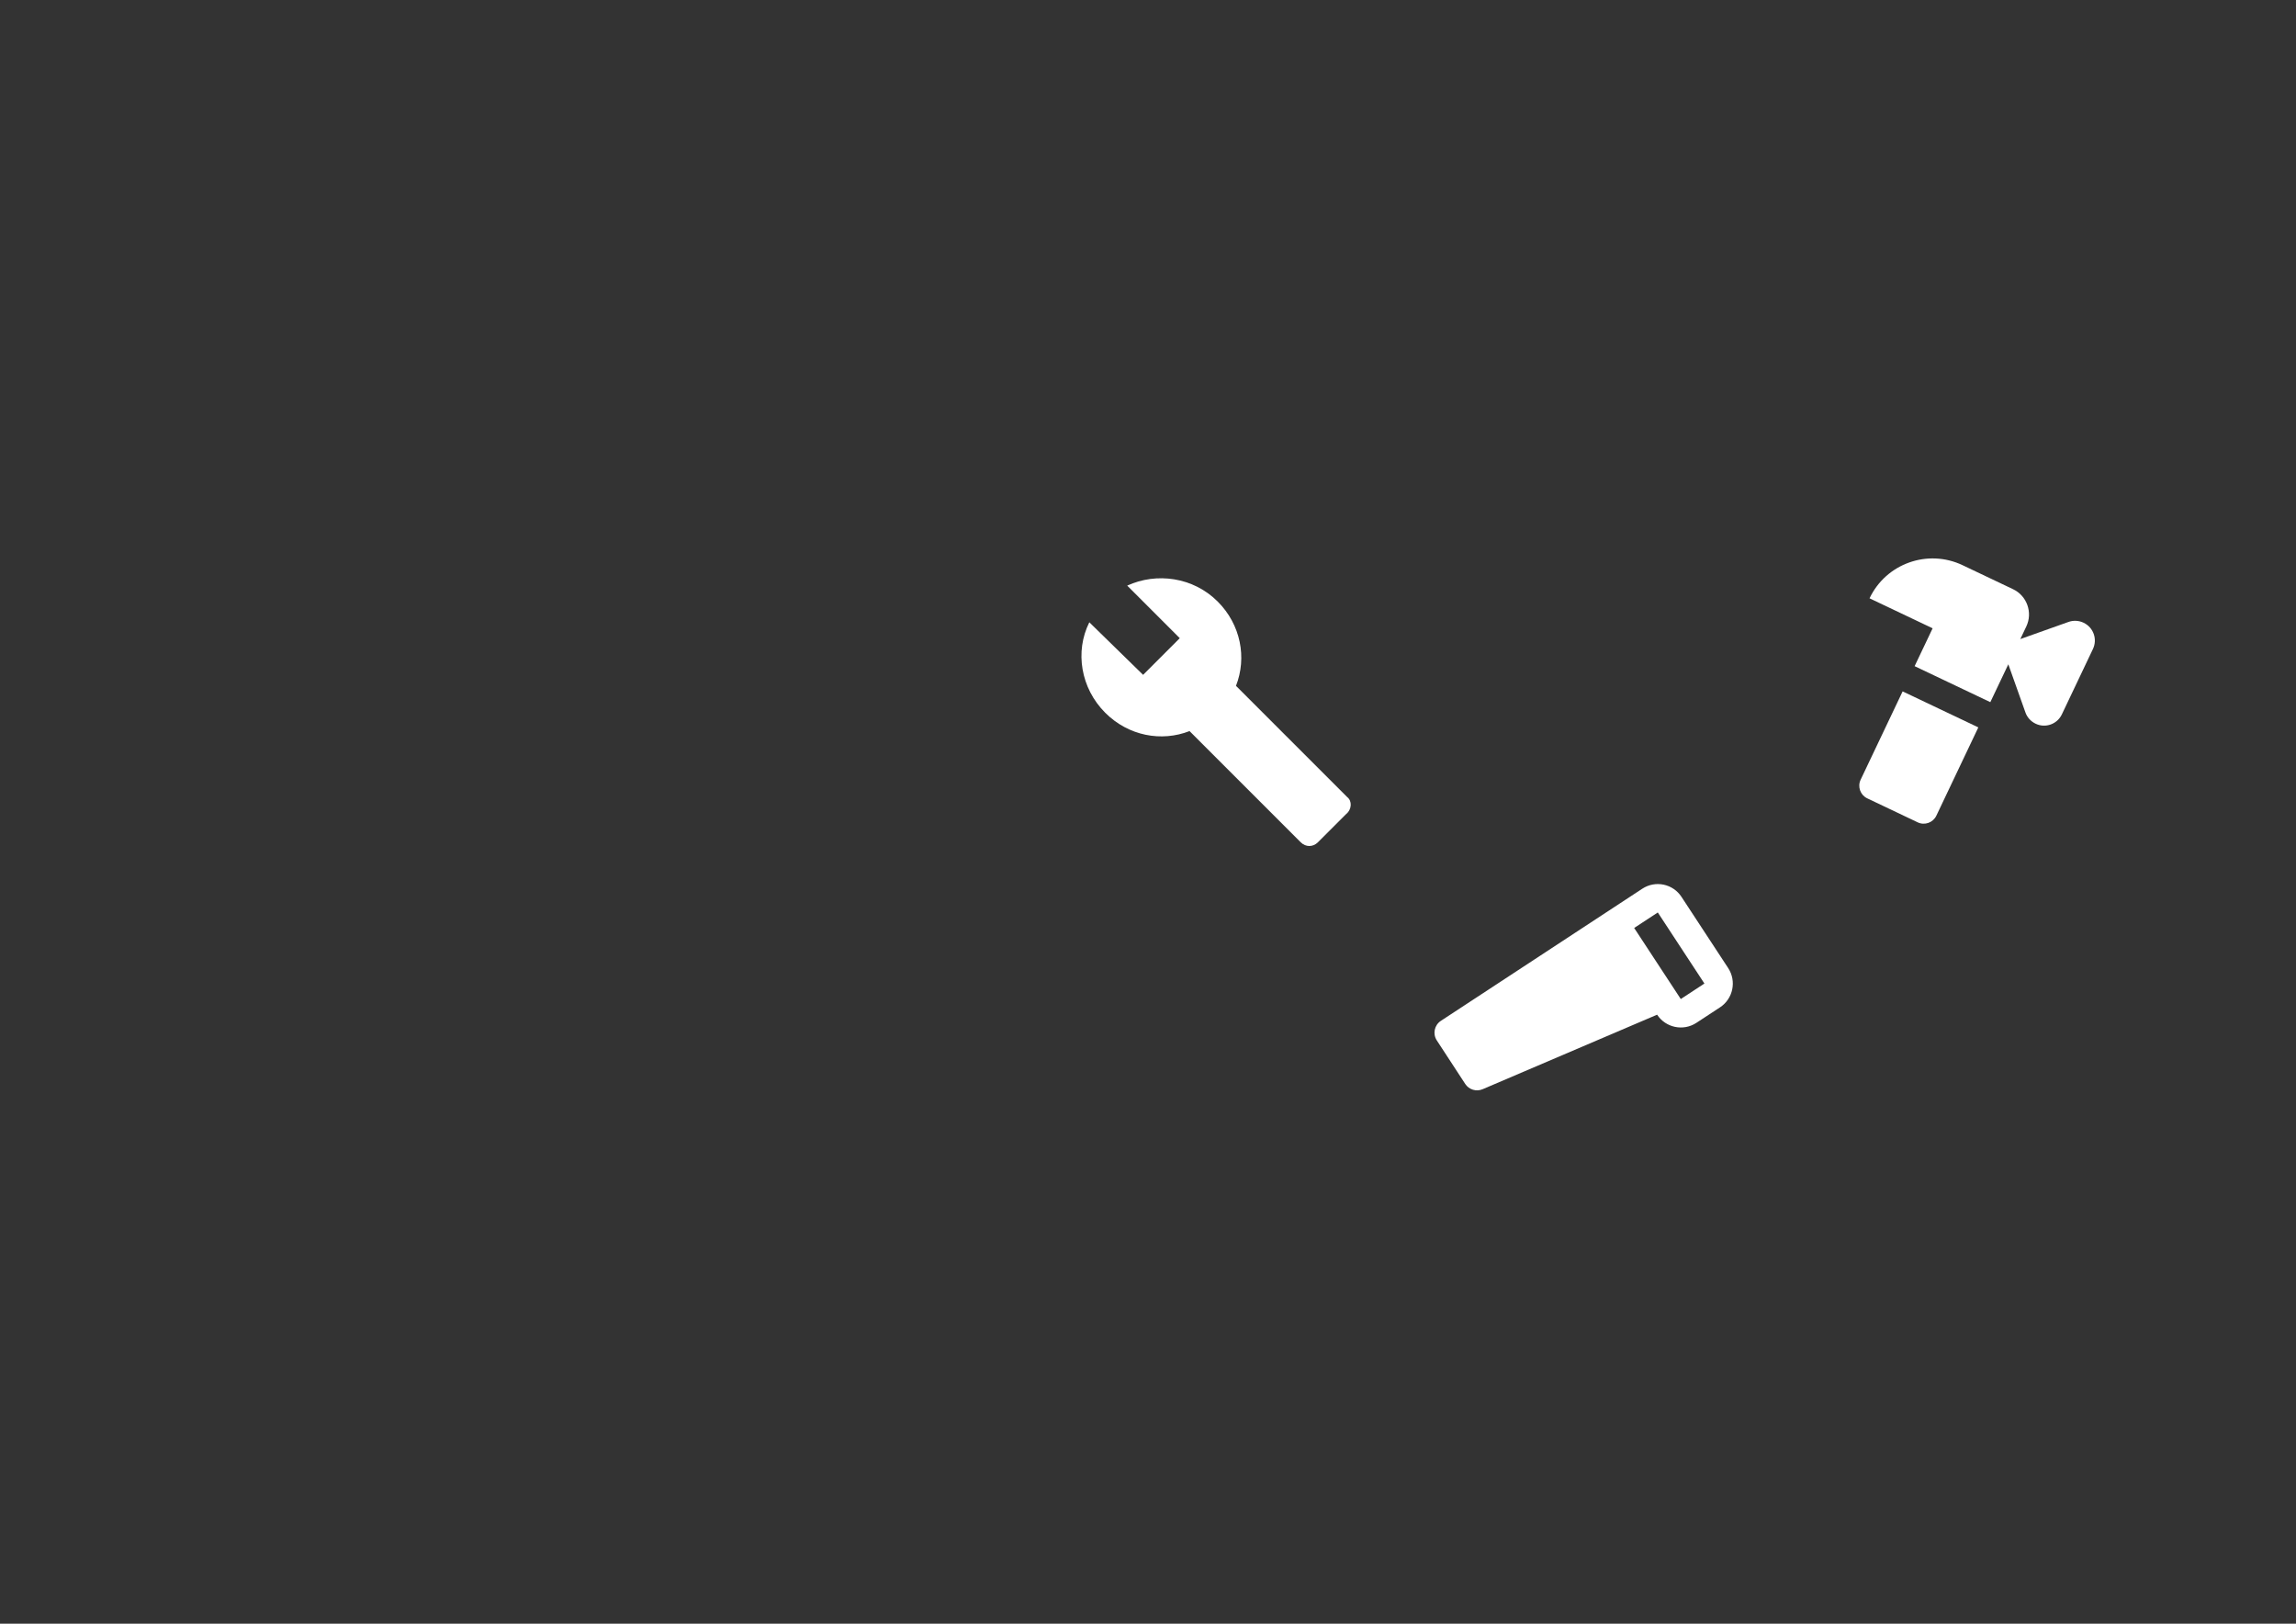 <?xml version="1.0" encoding="UTF-8" standalone="no"?>
<!-- Created with Inkscape (http://www.inkscape.org/) -->

<svg
   width="297mm"
   height="210mm"
   viewBox="0 0 297 210"
   version="1.1"
   id="svg5"
   inkscape:version="1.1.1 (3bf5ae0d25, 2021-09-20)"
   sodipodi:docname="tools.svg"
   xmlns:inkscape="http://www.inkscape.org/namespaces/inkscape"
   xmlns:sodipodi="http://sodipodi.sourceforge.net/DTD/sodipodi-0.dtd"
   xmlns="http://www.w3.org/2000/svg"
   xmlns:svg="http://www.w3.org/2000/svg">
  <rect x="0" y="0" width="297" height="210" fill="#333333" stroke="none"/>
  <sodipodi:namedview
     id="namedview7"
     pagecolor="#ffffff"
     bordercolor="#666666"
     borderopacity="1.0"
     inkscape:pageshadow="2"
     inkscape:pageopacity="0.0"
     inkscape:pagecheckerboard="0"
     inkscape:document-units="mm"
     showgrid="false"
     units="mm"
     inkscape:showpageshadow="false"
     inkscape:zoom="0.71713664"
     inkscape:cx="566.83758"
     inkscape:cy="410.66093"
     inkscape:window-width="1920"
     inkscape:window-height="1043"
     inkscape:window-x="0"
     inkscape:window-y="0"
     inkscape:window-maximized="1"
     inkscape:current-layer="layer1" />
  <defs
     id="defs2" />
  <g
     inkscape:label="Layer 1"
     inkscape:groupmode="layer"
     id="layer1">
    <g
       style="fill:#ffffff;stroke-width:0.335"
       id="g894"
       transform="matrix(1.581,0,0,1.581,138.38,73.052)">
      <path
         clip-rule="evenodd"
         d="M 0,0 H 24 V 24 H 0 Z"
         fill="none"
         id="path882"
         style="stroke-width:0.051" />
      <path
         d="M 22.7,19 13.6,9.9 C 14.5,7.6 14,4.9 12.1,3 10.1,1 7.1,0.6 4.7,1.7 L 9,6 6,9 1.6,4.7 c -1.2,2.4 -0.7,5.4 1.3,7.4 1.9,1.9 4.6,2.4 6.9,1.5 l 9.1,9.1 c 0.4,0.4 1,0.4 1.4,0 l 2.3,-2.3 C 23.1,20 23.1,19.3 22.7,19 Z"
         id="path884"
         style="stroke-width:0.335" />
    </g>
    <g
       style="fill:#ffffff;stroke-width:0.146"
       id="g1177"
       transform="matrix(1.632,0.776,-0.776,1.632,241.515,61.221)">
      <g
         id="g1146"
         style="stroke-width:0.146">
        <rect
           fill="none"
           height="24"
           width="24"
           y="0"
           id="rect1144"
           x="0"
           style="stroke-width:0.011" />
      </g>
      <g
         id="g1160"
         style="stroke-width:0.146">
        <g
           id="g1158"
           style="stroke-width:0.146">
          <g
             id="g1156"
             style="stroke-width:0.146">
            <g
               id="g1150"
               style="stroke-width:0.146">
              <path
                 d="M 17.59,3.41 15,6 V 5 C 15,3.9 14.1,3 13,3 H 9 C 6.24,3 4,5.24 4,8 h 5 v 3 h 6 V 8 l 2.59,2.59 c 0.26,0.26 0.62,0.41 1,0.41 H 18.6 C 19.37,11 20,10.37 20,9.59 V 4.41 C 20,3.63 19.37,3 18.59,3 h -0.01 c -0.37,0 -0.73,0.15 -0.99,0.41 z"
                 id="path1148"
                 style="stroke-width:0.146" />
            </g>
            <g
               id="g1154"
               style="stroke-width:0.146">
              <path
                 d="m 9,13 v 7 c 0,0.55 0.45,1 1,1 h 4 c 0.55,0 1,-0.45 1,-1 v -7 z"
                 id="path1152"
                 style="stroke-width:0.146" />
            </g>
          </g>
        </g>
      </g>
    </g>
    <g
       style="fill:#ffffff;stroke-width:0.289"
       id="g1233"
       transform="matrix(0.373,-1.795,1.795,0.373,179.542,145.045)">
      <rect
         fill="none"
         height="24"
         width="24"
         id="rect1221"
         x="0"
         y="0"
         style="stroke-width:0.058" />
      <path
         d="M 19.73,14.23 7.71,2.21 C 7.32,1.82 6.69,1.82 6.3,2.21 L 3.7,4.8 C 3.36,5.14 3.31,5.68 3.59,6.08 l 7.65,10.98 c -0.78,0.78 -0.78,2.05 0,2.83 l 1.41,1.41 c 0.78,0.78 2.05,0.78 2.83,0 l 4.24,-4.24 c 0.79,-0.78 0.79,-2.05 0.01,-2.83 z m -5.66,5.65 -1.41,-1.41 4.24,-4.24 1.41,1.41 z"
         id="path1223"
         style="stroke-width:0.289" />
    </g>
  </g>
</svg>
